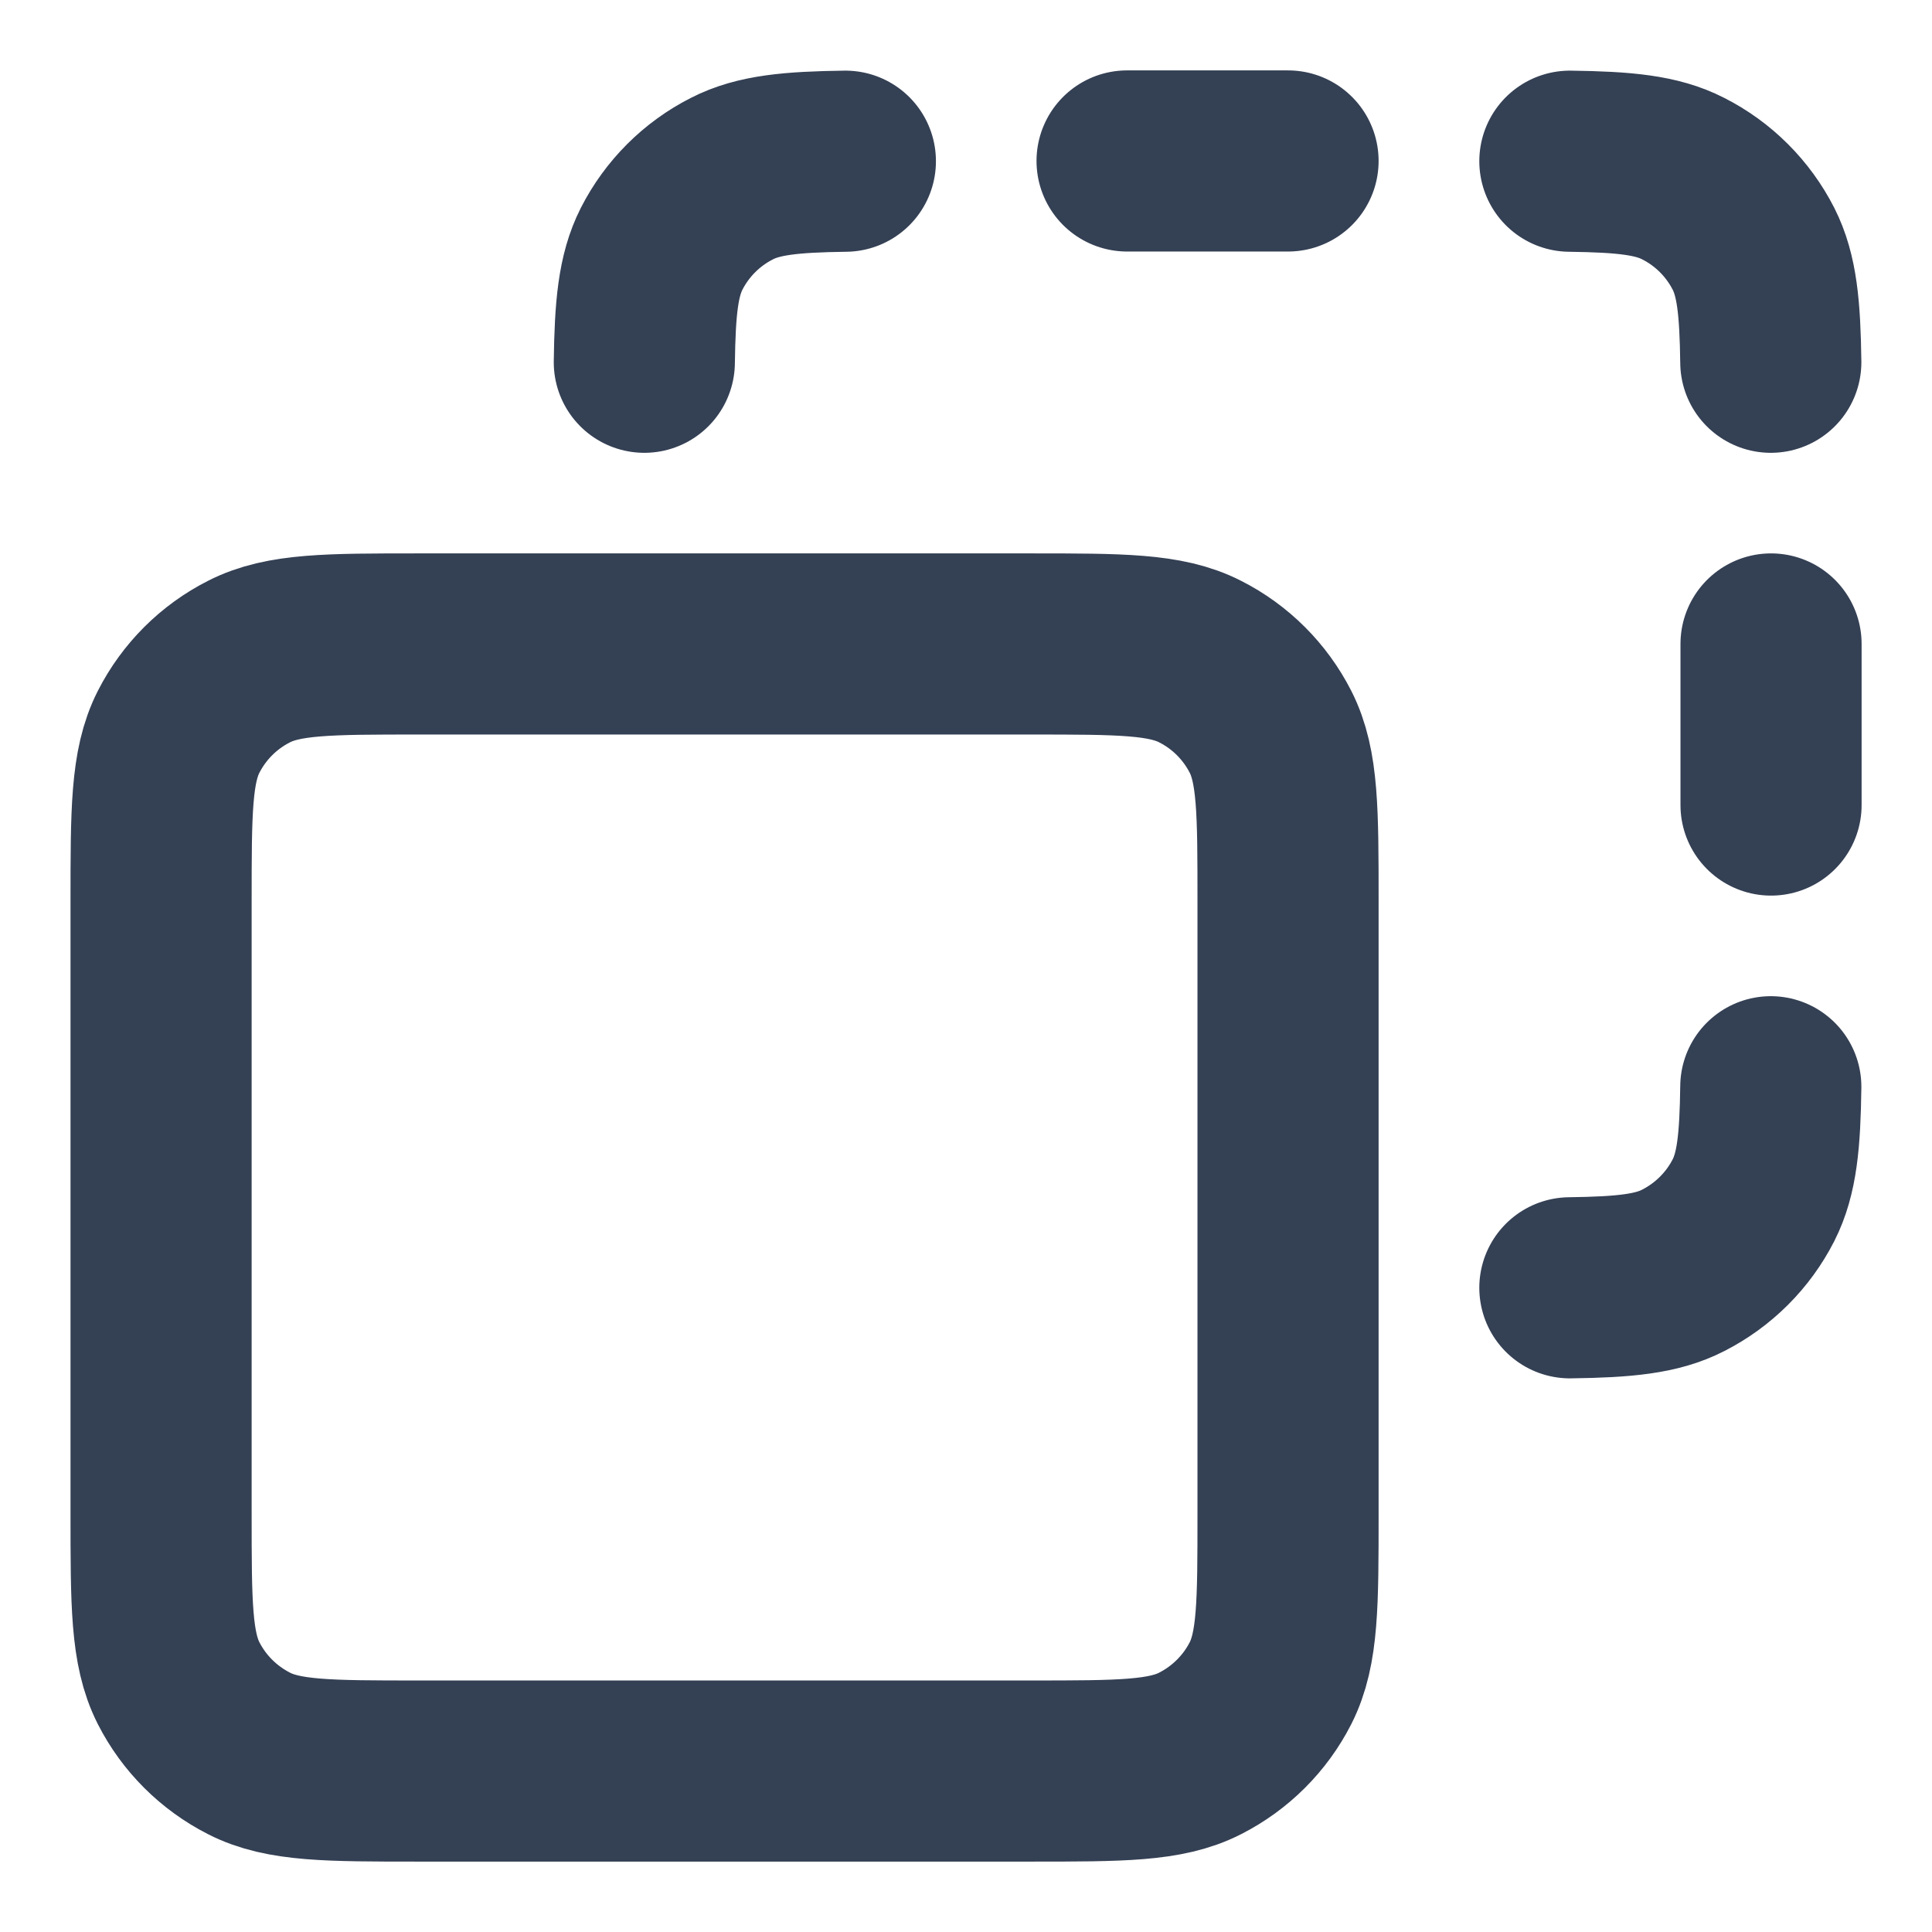 <svg width="16" height="16" viewBox="0 0 16 16" fill="none" xmlns="http://www.w3.org/2000/svg">
<g id="copy-07" clip-path="url(#clip0_50_4035)">
<path id="Icon" d="M7.001 1.335C6.551 1.341 6.28 1.367 6.062 1.479C5.811 1.606 5.607 1.81 5.479 2.061C5.368 2.28 5.342 2.55 5.336 3M13.001 1.335C13.451 1.341 13.721 1.367 13.939 1.479C14.19 1.606 14.394 1.81 14.522 2.061C14.633 2.28 14.659 2.55 14.665 3M14.665 9C14.659 9.45 14.633 9.72 14.522 9.939C14.394 10.19 14.19 10.393 13.939 10.521C13.721 10.633 13.451 10.659 13.001 10.665M14.667 5.333V6.667M9.334 1.333H10.667M3.467 14.667H8.534C9.281 14.667 9.654 14.667 9.939 14.521C10.19 14.393 10.394 14.19 10.522 13.939C10.667 13.653 10.667 13.28 10.667 12.533V7.467C10.667 6.72 10.667 6.346 10.522 6.061C10.394 5.81 10.19 5.606 9.939 5.479C9.654 5.333 9.281 5.333 8.534 5.333H3.467C2.721 5.333 2.347 5.333 2.062 5.479C1.811 5.606 1.607 5.81 1.479 6.061C1.334 6.346 1.334 6.72 1.334 7.467V12.533C1.334 13.28 1.334 13.653 1.479 13.939C1.607 14.19 1.811 14.393 2.062 14.521C2.347 14.667 2.721 14.667 3.467 14.667Z" stroke="#344054" stroke-width="1.5" stroke-linecap="round" stroke-linejoin="round"/>
</g>
<defs>
<clipPath id="clip0_50_4035">
<rect width="16" height="16" fill="white"/>
</clipPath>
</defs>
</svg>

